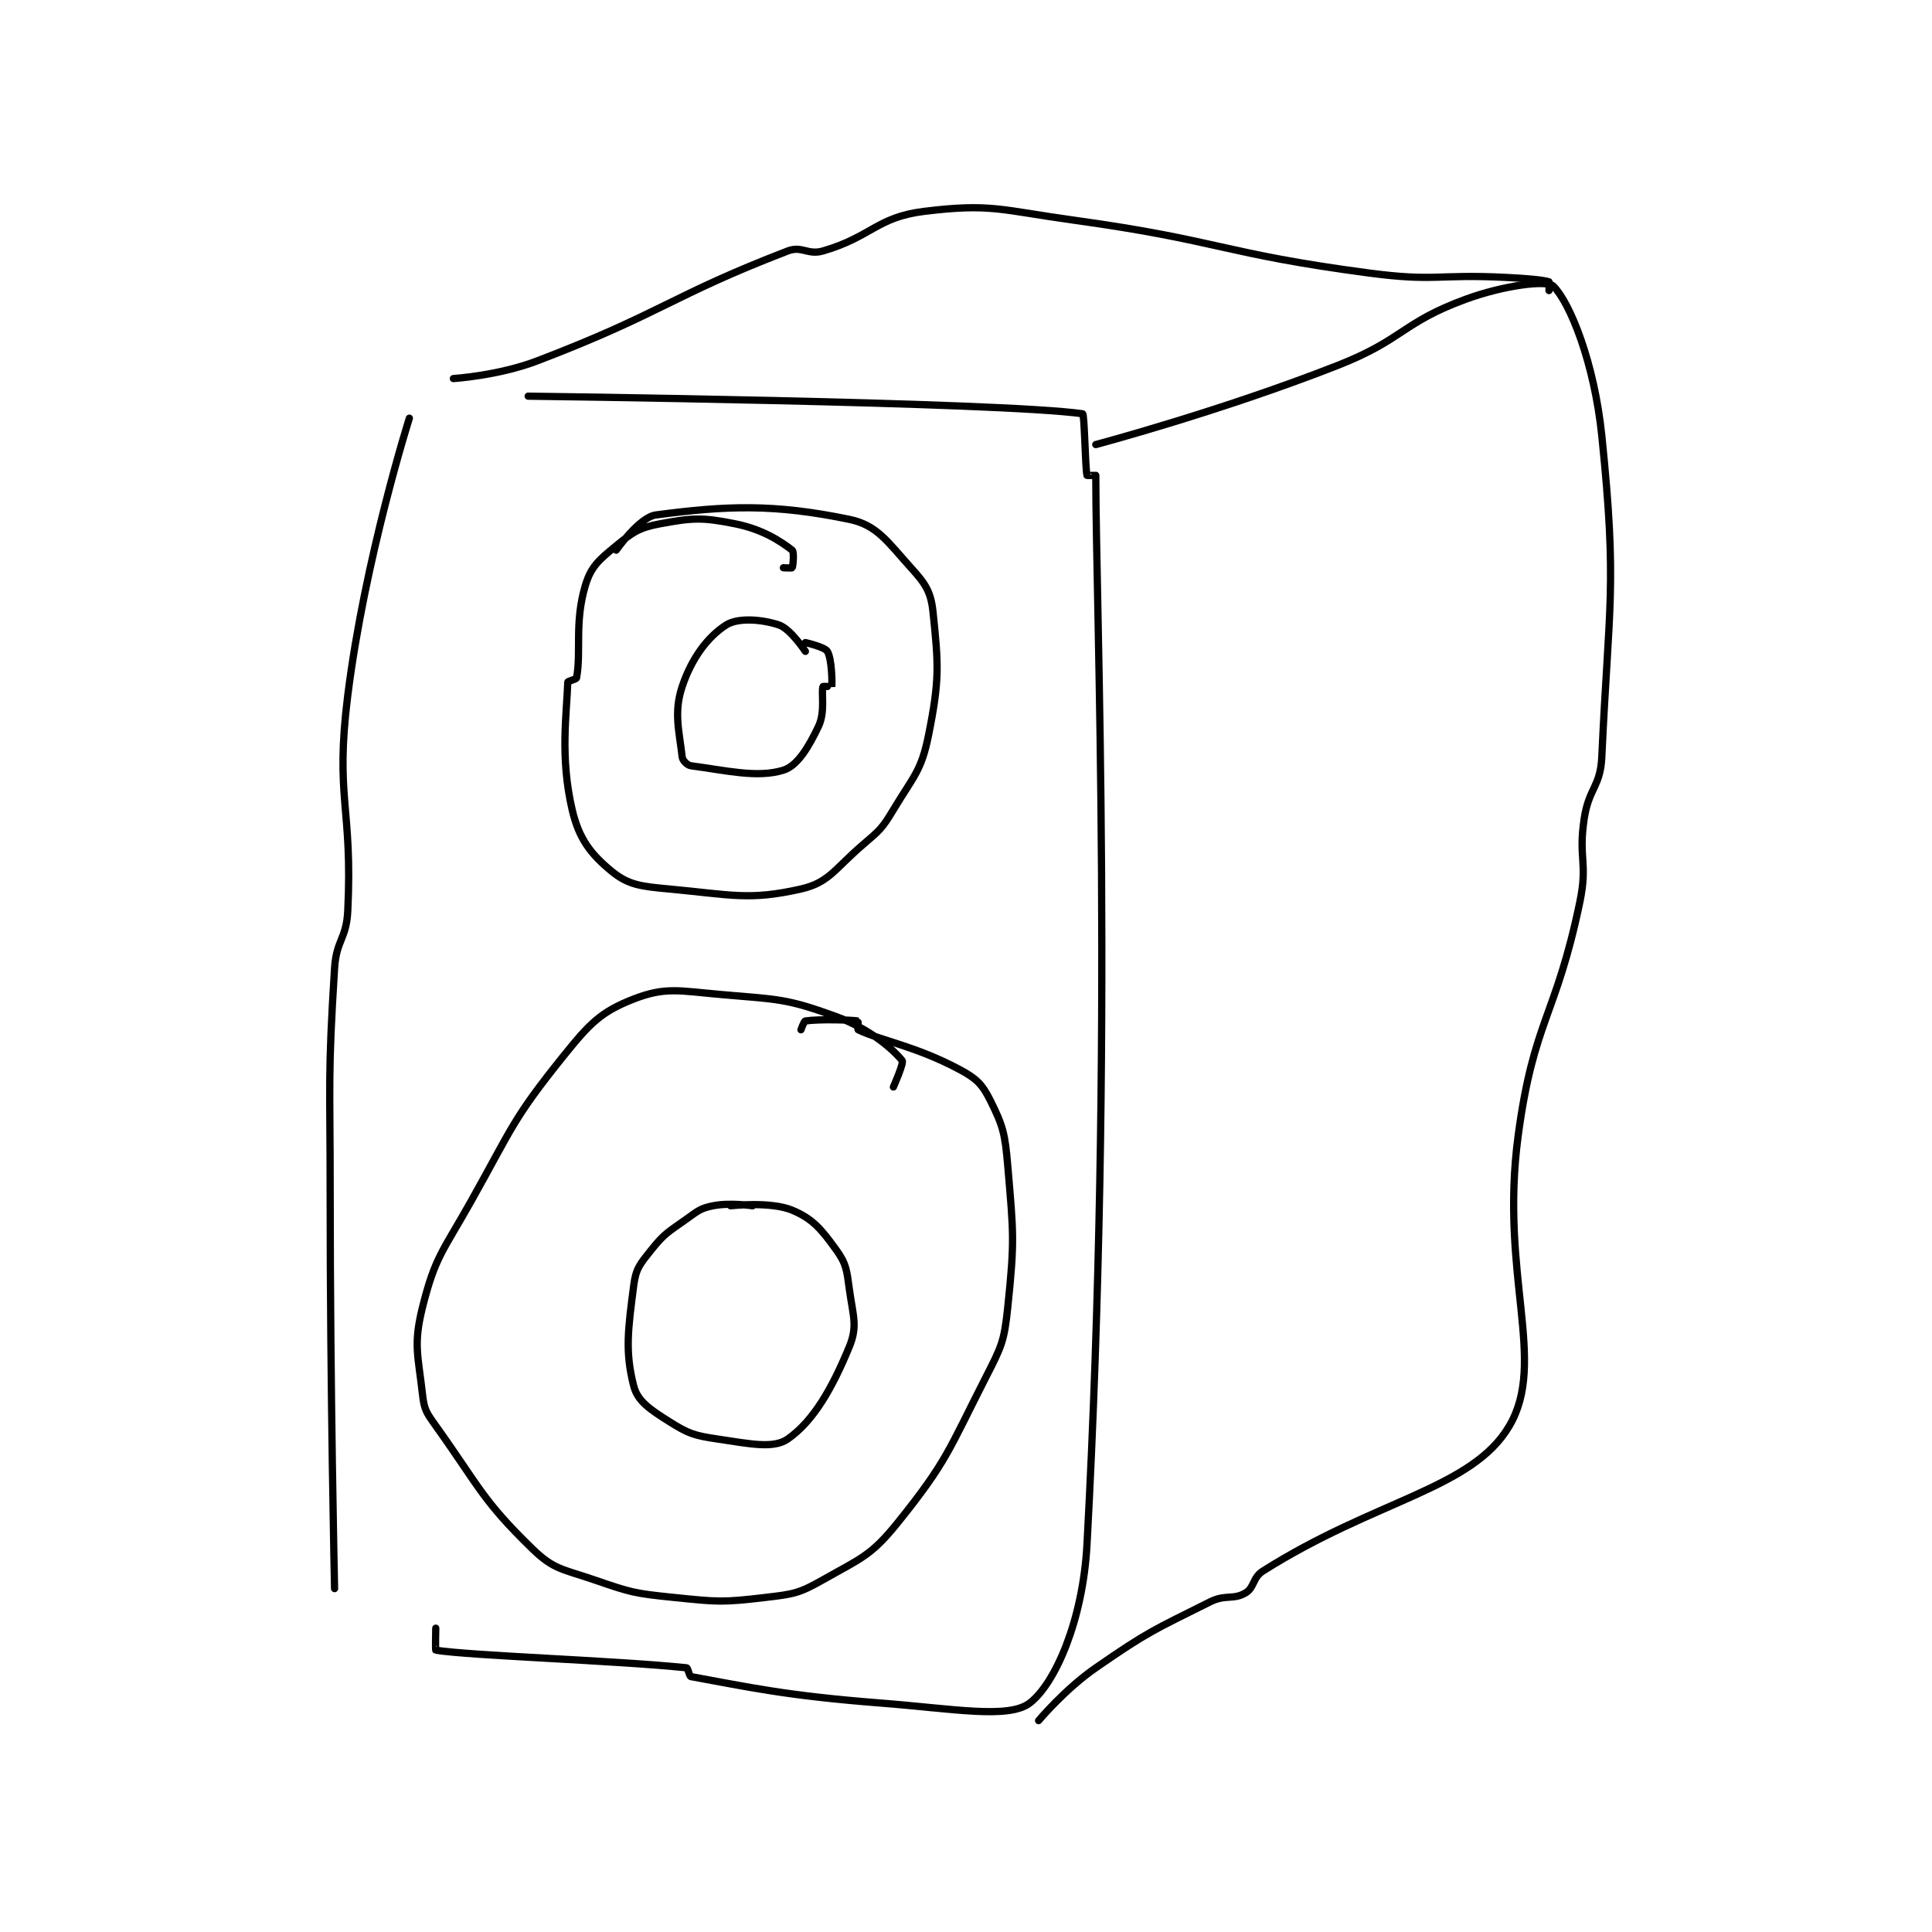 <?xml version="1.0" encoding="utf-8"?>
<!DOCTYPE svg PUBLIC "-//W3C//DTD SVG 1.1//EN" "http://www.w3.org/Graphics/SVG/1.1/DTD/svg11.dtd">
<svg viewBox="0 0 800 800" preserveAspectRatio="xMinYMin meet" xmlns="http://www.w3.org/2000/svg" version="1.1">
<g fill="none" stroke="black" stroke-linecap="round" stroke-linejoin="round" stroke-width="1.647">
<g transform="translate(136.715,87.52) scale(1.822) translate(-188,-69)">
<path id="0" d="M291 150 C291 150 292.95 150.1 293 150 C293.2 149.6 293.487 146.374 293 146 C290.214 143.857 286.213 141.243 280 140 C272.562 138.512 270.373 138.635 263 140 C258.261 140.878 256.805 141.867 253 145 C249.116 148.198 247.298 149.672 246 154 C243.473 162.423 245.1 168.949 244 175 C243.93 175.386 242.009 175.733 242 176 C241.758 183.253 240.213 193.016 243 205 C244.534 211.597 247.233 215.1 252 219 C255.792 222.103 258.661 222.41 265 223 C279.221 224.323 283.27 225.666 295 223 C301.363 221.554 302.667 218.428 309 213 C312.888 209.667 313.412 209.314 316 205 C320.625 197.292 322.353 196.236 324 188 C326.498 175.512 326.28 172.162 325 160 C324.517 155.411 323.275 153.62 320 150 C314.663 144.101 312.322 140.308 306 139 C288.828 135.447 278.17 135.864 262 138 C258.293 138.49 253 146 253 146 "/>
<path id="1" d="M296 169 C296 169 292.623 163.874 290 163 C286.066 161.689 280.67 161.301 278 163 C273.794 165.677 270.138 170.585 268 177 C266.026 182.921 267.36 187.243 268 193 C268.089 193.8 269.159 194.89 270 195 C277.863 196.025 285.06 197.844 291 196 C294.188 195.011 296.73 190.793 299 186 C300.56 182.707 299.568 178.295 300 177 C300.031 176.907 301.997 177.024 302 177 C302.093 176.256 302.044 170.74 301 169 C300.393 167.988 296 167 296 167 "/>
<path id="2" d="M316 268 C316 268 318.427 262.526 318 262 C315.834 259.335 310.597 254.78 303 252 C291.668 247.854 289.745 248.108 277 247 C267.399 246.165 264.226 245.19 257 248 C249.538 250.902 246.997 253.544 241 261 C229.434 275.379 229.47 277.131 220 294 C213.62 305.365 211.867 306.531 209 318 C206.856 326.575 207.989 328.904 209 338 C209.371 341.335 209.911 342.075 212 345 C221.99 358.987 222.53 361.849 234 373 C238.848 377.713 240.881 377.553 248 380 C256.407 382.89 257.106 383.088 266 384 C276.145 385.041 277.096 385.165 287 384 C293.353 383.253 294.575 383.074 300 380 C308.658 375.094 310.927 374.55 317 367 C328.176 353.105 328.508 350.645 337 334 C340.646 326.853 341.187 325.804 342 318 C343.575 302.884 343.307 301.353 342 286 C341.374 278.64 340.958 276.916 338 271 C336.173 267.346 334.835 266.046 331 264 C321.067 258.702 313.171 257.473 308 255 C307.819 254.913 308.041 253.007 308 253 C306.541 252.757 299.069 252.528 296 253 C295.666 253.052 295 255 295 255 "/>
<path id="3" d="M284 295 C284 295 278.882 294.224 275 295 C272.153 295.569 271.609 296.136 269 298 C264.834 300.976 264.029 301.213 261 305 C258.468 308.165 257.485 309.242 257 313 C255.69 323.149 254.973 328.145 257 336 C257.887 339.437 260.762 341.323 265 344 C269.392 346.774 270.664 347.21 276 348 C283.364 349.091 288.756 350.271 292 348 C297.82 343.926 302.046 336.601 306 327 C307.92 322.337 306.826 320.058 306 314 C305.402 309.615 305.316 308.207 303 305 C299.635 300.341 297.688 297.953 293 296 C288.085 293.952 279 295 279 295 "/>
<path id="4" d="M233 111 C233 111 340.136 112.326 359 115 C359.445 115.063 359.582 127.05 360 129 C360.013 129.059 362 129 362 129 C362 158.877 366.152 257.569 360 372 C359.071 389.274 352.736 403.606 347 408 C342.193 411.682 329.736 409.304 313 408 C291.604 406.333 283.092 404.38 270 402 C269.595 401.926 269.34 400.035 269 400 C252.837 398.328 220.047 397.271 212 396 C211.89 395.983 212 391 212 391 "/>
<path id="5" d="M206 116 C206 116 195.89 147.878 192 179 C189.056 202.552 193.153 204.179 192 228 C191.691 234.39 189.402 234.572 189 241 C187.444 265.891 188 266.512 188 292 C188 336.979 189 382 189 382 "/>
<path id="6" d="M349 412 C349 412 354.974 404.864 362 400 C373.998 391.694 375.111 391.445 388 385 C391.463 383.269 393.244 384.608 396 383 C398.079 381.787 397.607 379.516 400 378 C425.678 361.737 447.562 359.402 456 345 C464.613 330.299 453.736 310.71 458 279 C461.531 252.739 466.535 252.234 472 226 C473.877 216.988 471.617 216.125 473 207 C474.054 200.041 476.687 199.807 477 193 C478.611 157.965 480.535 154.386 477 120 C475.299 103.452 469.806 89.806 466 86 C464.562 84.562 454.806 85.765 446 89 C431.598 94.29 431.919 98.139 417 104 C390.461 114.426 362 122 362 122 "/>
<path id="7" d="M216 107 C216 107 226.229 106.347 235 103 C263.432 92.151 265.377 88.24 292 78 C295.197 76.77 296.56 78.999 300 78 C311.013 74.803 312.191 70.327 323 69 C338.136 67.141 340.302 68.685 357 71 C390.449 75.636 390.65 78.576 424 83 C439.137 85.008 439.548 83.246 455 84 C460.001 84.244 463.572 84.572 465 85 C465.083 85.025 465 87 465 87 "/>
</g>
</g>
</svg>
